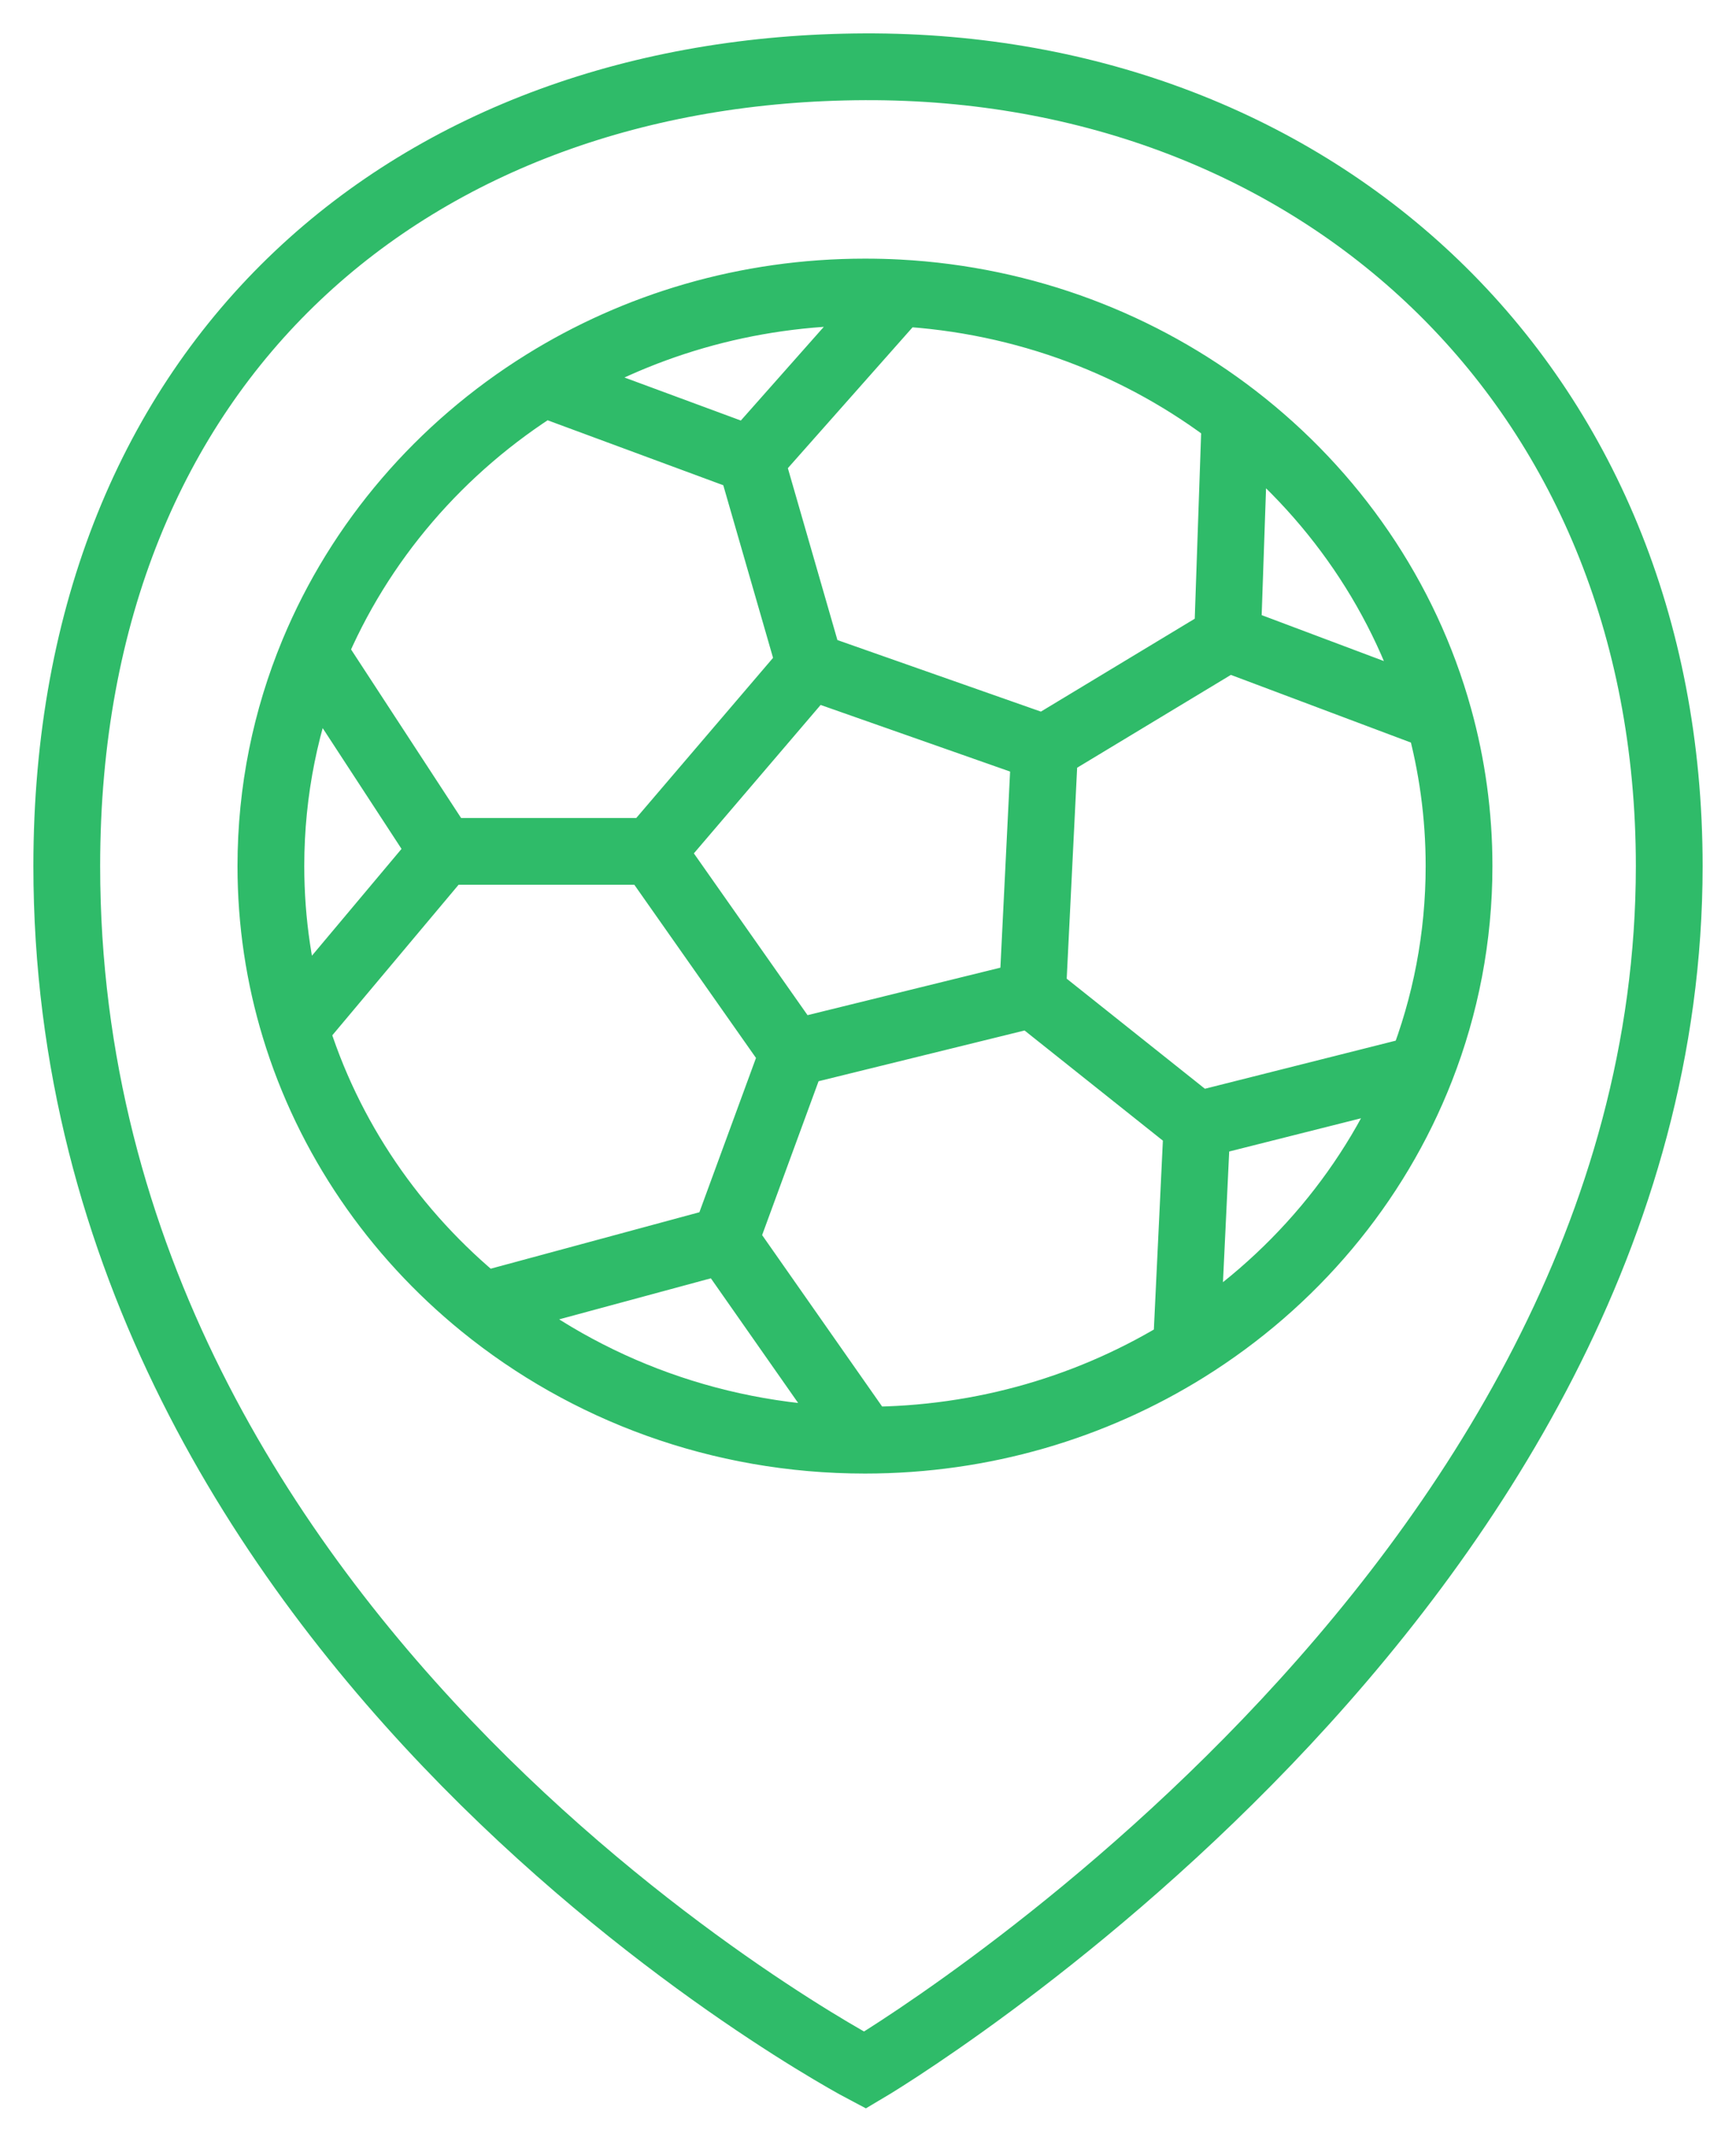 <svg width="26" height="32" viewBox="0 0 26 32" fill="none" xmlns="http://www.w3.org/2000/svg">
<path d="M12.954 21.566L10.855 18.568M12.954 21.566C10.773 21.566 8.776 20.808 7.228 19.549M12.954 21.566C14.728 21.566 16.38 21.064 17.768 20.2M10.855 18.568L7.228 19.549M10.855 18.568L11.882 15.769M7.228 19.549C5.907 18.475 4.915 17.036 4.416 15.394M11.882 15.769L9.76 12.749M11.882 15.769L15.464 14.887M9.76 12.749H6.635M9.76 12.749L12.133 9.971M6.635 12.749L4.416 15.394M6.635 12.749L4.692 9.773M4.416 15.394C4.182 14.625 4.057 13.811 4.057 12.969C4.057 11.84 4.282 10.761 4.692 9.773M4.692 9.773C5.383 8.107 6.598 6.699 8.141 5.738M12.133 9.971L11.243 6.885M12.133 9.971L15.646 11.206M11.243 6.885L8.141 5.738M11.243 6.885L13.456 4.386M8.141 5.738C9.528 4.874 11.181 4.373 12.954 4.373C13.123 4.373 13.29 4.377 13.456 4.386M13.456 4.386C15.358 4.488 17.1 5.167 18.498 6.245M15.646 11.206L18.384 9.553M15.646 11.206L15.464 14.887M18.384 9.553L18.498 6.245M18.384 9.553L21.55 10.743M18.498 6.245C19.964 7.375 21.052 8.942 21.55 10.743M21.55 10.743C21.747 11.453 21.852 12.199 21.852 12.969C21.852 14.038 21.65 15.06 21.281 16.004M15.464 14.887L17.928 16.849M17.928 16.849L17.768 20.2M17.928 16.849L21.281 16.004M17.768 20.2C19.36 19.209 20.603 17.741 21.281 16.004M12.954 31C12.954 31 25 23.902 25 12.969C25 5.738 19.702 0.975 12.954 1C6.231 1.025 1 5.33 1 12.969C1 24.74 12.954 31 12.954 31Z" stroke="#2FBB69"/>
</svg>

